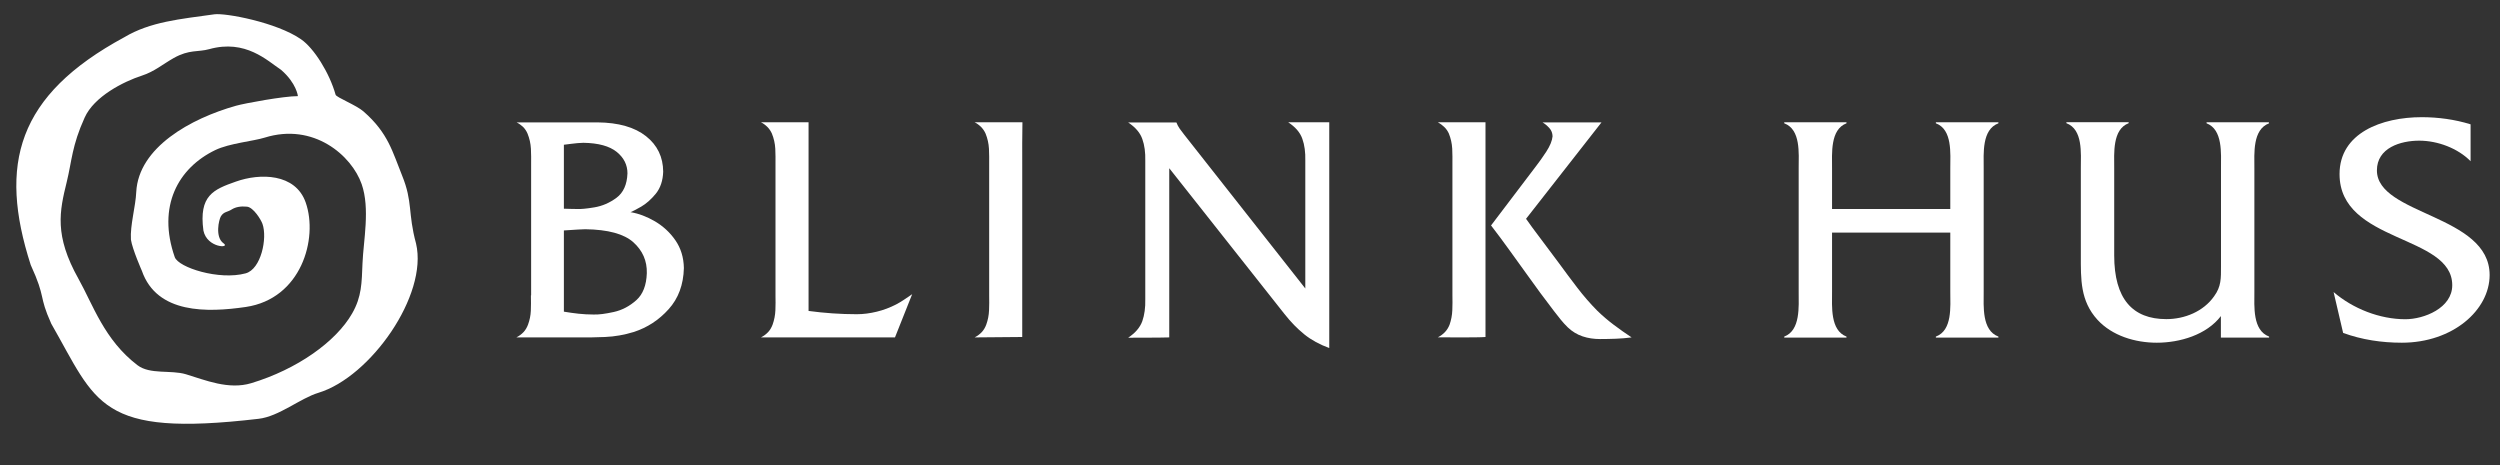 <svg width="188" height="35" viewBox="0 0 188 35" fill="none" xmlns="http://www.w3.org/2000/svg">
<rect x="0" y="0" width="188" height="35" fill="#333333" stroke="none"/>
<g clip-path="url(#clip0_210_8170)">
<path fill-rule="evenodd" clip-rule="evenodd" d="M39.925 22.216C39.933 22.638 39.933 23.022 39.918 23.376C39.902 23.729 39.833 24.067 39.71 24.405C39.625 24.635 39.51 24.827 39.363 24.981C39.217 25.135 39.04 25.265 38.832 25.373H43.29C44.014 25.388 44.745 25.373 45.492 25.342C46.238 25.311 46.954 25.181 47.655 24.966C48.679 24.635 49.549 24.067 50.28 23.253C51.012 22.446 51.397 21.409 51.428 20.157C51.412 19.35 51.197 18.659 50.788 18.068C50.38 17.476 49.865 17.008 49.256 16.646C48.648 16.293 48.032 16.055 47.416 15.955C47.563 15.902 47.825 15.763 48.217 15.54C48.602 15.318 48.971 14.987 49.318 14.565C49.664 14.135 49.849 13.582 49.872 12.913C49.865 11.807 49.433 10.916 48.579 10.24C47.724 9.564 46.508 9.218 44.93 9.203C44.799 9.203 44.422 9.203 43.806 9.203C43.19 9.203 42.497 9.203 41.734 9.203C40.972 9.203 40.303 9.203 39.741 9.203C39.171 9.203 38.878 9.203 38.847 9.203C39.032 9.295 39.194 9.411 39.333 9.541C39.471 9.679 39.587 9.848 39.671 10.048C39.818 10.409 39.902 10.786 39.925 11.185C39.941 11.584 39.949 11.976 39.941 12.352V22.216H39.925ZM42.404 10.885C42.435 10.878 42.62 10.855 42.951 10.816C43.282 10.77 43.59 10.747 43.867 10.739C44.999 10.755 45.83 10.985 46.377 11.423C46.916 11.861 47.185 12.399 47.185 13.036C47.155 13.873 46.877 14.488 46.362 14.872C45.846 15.256 45.291 15.494 44.691 15.594C44.098 15.694 43.667 15.732 43.405 15.717C43.321 15.717 43.151 15.717 42.905 15.709C42.658 15.702 42.489 15.702 42.404 15.694V10.885ZM42.404 17.33C42.42 17.33 42.535 17.323 42.758 17.307C42.982 17.292 43.213 17.276 43.467 17.261C43.721 17.246 43.898 17.238 44.014 17.238C45.723 17.261 46.924 17.591 47.624 18.214C48.325 18.843 48.664 19.619 48.641 20.541C48.61 21.455 48.348 22.131 47.847 22.577C47.347 23.022 46.785 23.322 46.161 23.46C45.538 23.598 45.022 23.668 44.622 23.652C44.244 23.652 43.875 23.629 43.505 23.591C43.136 23.552 42.774 23.498 42.404 23.437V17.33Z" fill="white"/>
<path d="M60.804 23.383V9.195C60.388 9.195 57.224 9.195 57.224 9.195C57.409 9.287 57.571 9.41 57.709 9.549C57.848 9.687 57.963 9.856 58.048 10.048C58.194 10.409 58.279 10.785 58.302 11.185C58.317 11.584 58.325 11.976 58.317 12.352V22.223C58.325 22.592 58.325 22.961 58.31 23.329C58.294 23.698 58.225 24.059 58.102 24.405C58.017 24.635 57.902 24.827 57.755 24.981C57.609 25.134 57.432 25.265 57.224 25.373H67.302L68.595 22.123C68.403 22.262 68.203 22.392 67.995 22.53C67.787 22.669 67.587 22.792 67.379 22.899C66.925 23.13 66.447 23.314 65.939 23.437C65.439 23.56 64.931 23.629 64.43 23.629C63.214 23.629 62.005 23.544 60.804 23.383Z" fill="white"/>
<path d="M76.872 25.342V12.345C76.864 11.991 76.872 9.572 76.887 9.195C76.718 9.195 73.292 9.195 73.292 9.195C73.477 9.287 73.638 9.41 73.777 9.549C73.915 9.687 74.031 9.856 74.116 10.048C74.262 10.409 74.347 10.785 74.37 11.185C74.385 11.584 74.393 11.976 74.385 12.352V22.223C74.393 22.592 74.393 22.961 74.377 23.329C74.362 23.706 74.293 24.059 74.169 24.405C74.085 24.635 73.969 24.827 73.823 24.981C73.677 25.134 73.5 25.265 73.292 25.373C73.299 25.373 76.425 25.342 76.872 25.342Z" fill="white"/>
<path d="M87.935 12.66L96.581 23.598C97.058 24.205 97.558 24.72 98.082 25.142C98.605 25.565 99.237 25.91 99.96 26.172V9.195C99.237 9.195 96.873 9.195 96.873 9.195C97.42 9.556 97.774 9.971 97.936 10.44C98.105 10.908 98.174 11.454 98.159 12.084V21.693L89.051 10.125C88.936 9.979 88.828 9.833 88.72 9.687C88.612 9.533 88.527 9.372 88.466 9.211H84.84C85.386 9.572 85.74 9.987 85.902 10.455C86.071 10.924 86.141 11.469 86.125 12.099V22.507C86.141 23.137 86.064 23.683 85.902 24.151C85.733 24.62 85.379 25.035 84.84 25.396C84.84 25.396 87.426 25.396 87.927 25.373V12.66H87.935Z" fill="white"/>
<path d="M112.126 16.954C112.588 17.553 113.042 18.16 113.488 18.782C113.935 19.404 114.382 20.019 114.828 20.641C115.49 21.57 116.16 22.485 116.853 23.383C117.022 23.606 117.192 23.821 117.361 24.029C117.531 24.236 117.707 24.436 117.9 24.62C118.231 24.935 118.601 25.158 119.016 25.296C119.424 25.434 119.864 25.496 120.31 25.496C120.702 25.496 121.094 25.488 121.503 25.473C121.903 25.457 122.303 25.427 122.697 25.373C122.243 25.073 121.795 24.758 121.357 24.428C120.918 24.098 120.503 23.744 120.109 23.36C119.578 22.823 119.078 22.246 118.609 21.632C118.138 21.017 117.684 20.41 117.238 19.796L115.244 17.13L114.759 16.454L120.433 9.203H115.998C116.191 9.318 116.361 9.464 116.514 9.633C116.668 9.802 116.745 10.01 116.753 10.248C116.722 10.578 116.568 10.962 116.284 11.4C115.998 11.838 115.745 12.191 115.536 12.46L112.126 16.954Z" fill="white"/>
<path d="M108.129 9.195C108.314 9.303 108.475 9.418 108.614 9.556C108.753 9.687 108.868 9.856 108.953 10.04C109.099 10.401 109.184 10.778 109.207 11.177C109.222 11.577 109.23 11.968 109.222 12.345V22.215C109.23 22.584 109.23 22.953 109.214 23.329C109.199 23.706 109.13 24.067 109.007 24.42C108.922 24.635 108.806 24.82 108.66 24.973C108.514 25.127 108.337 25.258 108.129 25.365C108.129 25.365 111.185 25.396 111.709 25.342V9.195C111.085 9.195 108.129 9.195 108.129 9.195Z" fill="white"/>
<path d="M137.77 17.491V21.939C137.77 23.045 137.624 24.843 138.856 25.311V25.388H134.175V25.311C135.407 24.843 135.26 23.053 135.26 21.939V12.644C135.26 11.538 135.43 9.741 134.175 9.272V9.195H138.856V9.272C137.624 9.741 137.77 11.53 137.77 12.667V15.717H146.662V12.667C146.662 11.538 146.832 9.741 145.577 9.272V9.195H150.281V9.272C149.026 9.741 149.173 11.53 149.173 12.644V21.939C149.173 23.045 149.026 24.843 150.281 25.311V25.388H145.577V25.311C146.832 24.843 146.662 23.053 146.662 21.939V17.491H137.77Z" fill="white"/>
<path d="M167.019 23.759C165.933 25.188 163.916 25.772 162.191 25.772C160.567 25.772 158.843 25.257 157.733 24.051C156.425 22.622 156.479 20.979 156.479 19.204V12.636C156.479 11.53 156.648 9.733 155.393 9.264V9.188H160.075V9.264C158.843 9.733 158.988 11.523 158.988 12.636V19.204C158.988 22.477 160.367 23.998 162.908 23.998C164.285 23.998 165.694 23.429 166.503 22.277C167.042 21.54 167.019 20.925 167.019 20.041V12.644C167.019 11.538 167.164 9.741 165.933 9.272V9.195H170.614L170.637 9.272C169.382 9.741 169.529 11.53 169.529 12.667V21.939C169.529 23.045 169.382 24.843 170.637 25.311V25.388H167.011V23.759H167.019Z" fill="white"/>
<path d="M185.796 12.13C184.834 11.147 183.309 10.578 181.924 10.578C180.522 10.578 178.744 11.116 178.744 12.814C178.744 16.178 187.22 16.132 187.22 20.68C187.22 23.307 184.463 25.772 180.615 25.772C179.113 25.772 177.612 25.55 176.203 25.035L175.486 21.962C176.942 23.215 178.958 24.006 180.883 24.006C182.285 24.006 184.409 23.168 184.409 21.448C184.409 17.615 175.934 18.298 175.934 13.09C175.934 9.994 179.113 8.812 182.115 8.812C183.347 8.812 184.602 8.981 185.788 9.349V12.13H185.796Z" fill="white"/>
<path fill-rule="evenodd" clip-rule="evenodd" d="M5.904 20.972C6.989 22.907 7.844 25.565 10.338 27.463C11.285 28.185 12.848 27.801 13.988 28.146C15.435 28.584 17.191 29.329 18.892 28.815C22.349 27.77 25.267 25.696 26.483 23.568C27.207 22.301 27.199 21.287 27.261 19.781C27.33 18.099 27.838 15.694 27.199 13.851C26.445 11.692 23.588 9.204 19.908 10.348C19.054 10.617 17.26 10.771 16.19 11.285C13.387 12.637 11.809 15.518 13.141 19.335C13.418 20.119 16.474 21.095 18.468 20.557C19.639 20.242 20.116 17.899 19.739 16.839C19.639 16.54 19.061 15.587 18.569 15.541C18.114 15.495 17.722 15.564 17.429 15.748C17.098 15.963 16.844 15.902 16.613 16.263C16.459 16.509 16.151 17.838 16.813 18.299C17.36 18.683 15.566 18.66 15.297 17.338C14.942 14.704 16.051 14.25 17.729 13.659C19.554 13.006 22.218 13.029 22.988 15.226C23.942 17.953 22.649 22.47 18.484 23.084C15.589 23.507 11.801 23.614 10.669 20.365C10.669 20.365 9.954 18.744 9.846 18.022C9.776 16.939 10.2 15.533 10.246 14.435C10.423 11.085 14.334 8.912 17.753 7.951C18.407 7.767 21.325 7.229 22.403 7.229C22.403 7.229 22.302 6.261 21.14 5.255C20.101 4.564 18.468 2.935 15.735 3.696C14.881 3.934 14.242 3.704 13.064 4.364C12.248 4.825 11.601 5.386 10.677 5.685C9.276 6.139 7.074 7.26 6.366 8.843C5.403 10.963 5.403 12.115 5.019 13.682C4.48 15.879 4.064 17.692 5.904 20.972ZM3.856 24.344C2.871 22.155 3.494 22.508 2.309 19.919C-0.124 12.361 1.269 7.168 9.353 2.797C11.309 1.63 13.549 1.437 16.12 1.076C16.952 0.961 20.809 1.683 22.634 2.951C23.611 3.619 24.782 5.493 25.236 7.122C25.297 7.329 26.791 7.898 27.345 8.389C29.208 10.018 29.524 11.447 30.24 13.206C31.056 15.218 30.656 15.986 31.287 18.314C32.203 22.193 27.853 28.354 23.95 29.537C22.557 29.959 20.986 31.319 19.439 31.495C7.405 32.901 7.274 30.305 3.856 24.344Z" fill="white"/>
</g>
<defs>
<clipPath id="clip0_210_8170">
<rect width="187.615" height="34.411" fill="white" transform="translate(0.222 0.5)"/>
</clipPath>
</defs>
</svg>
